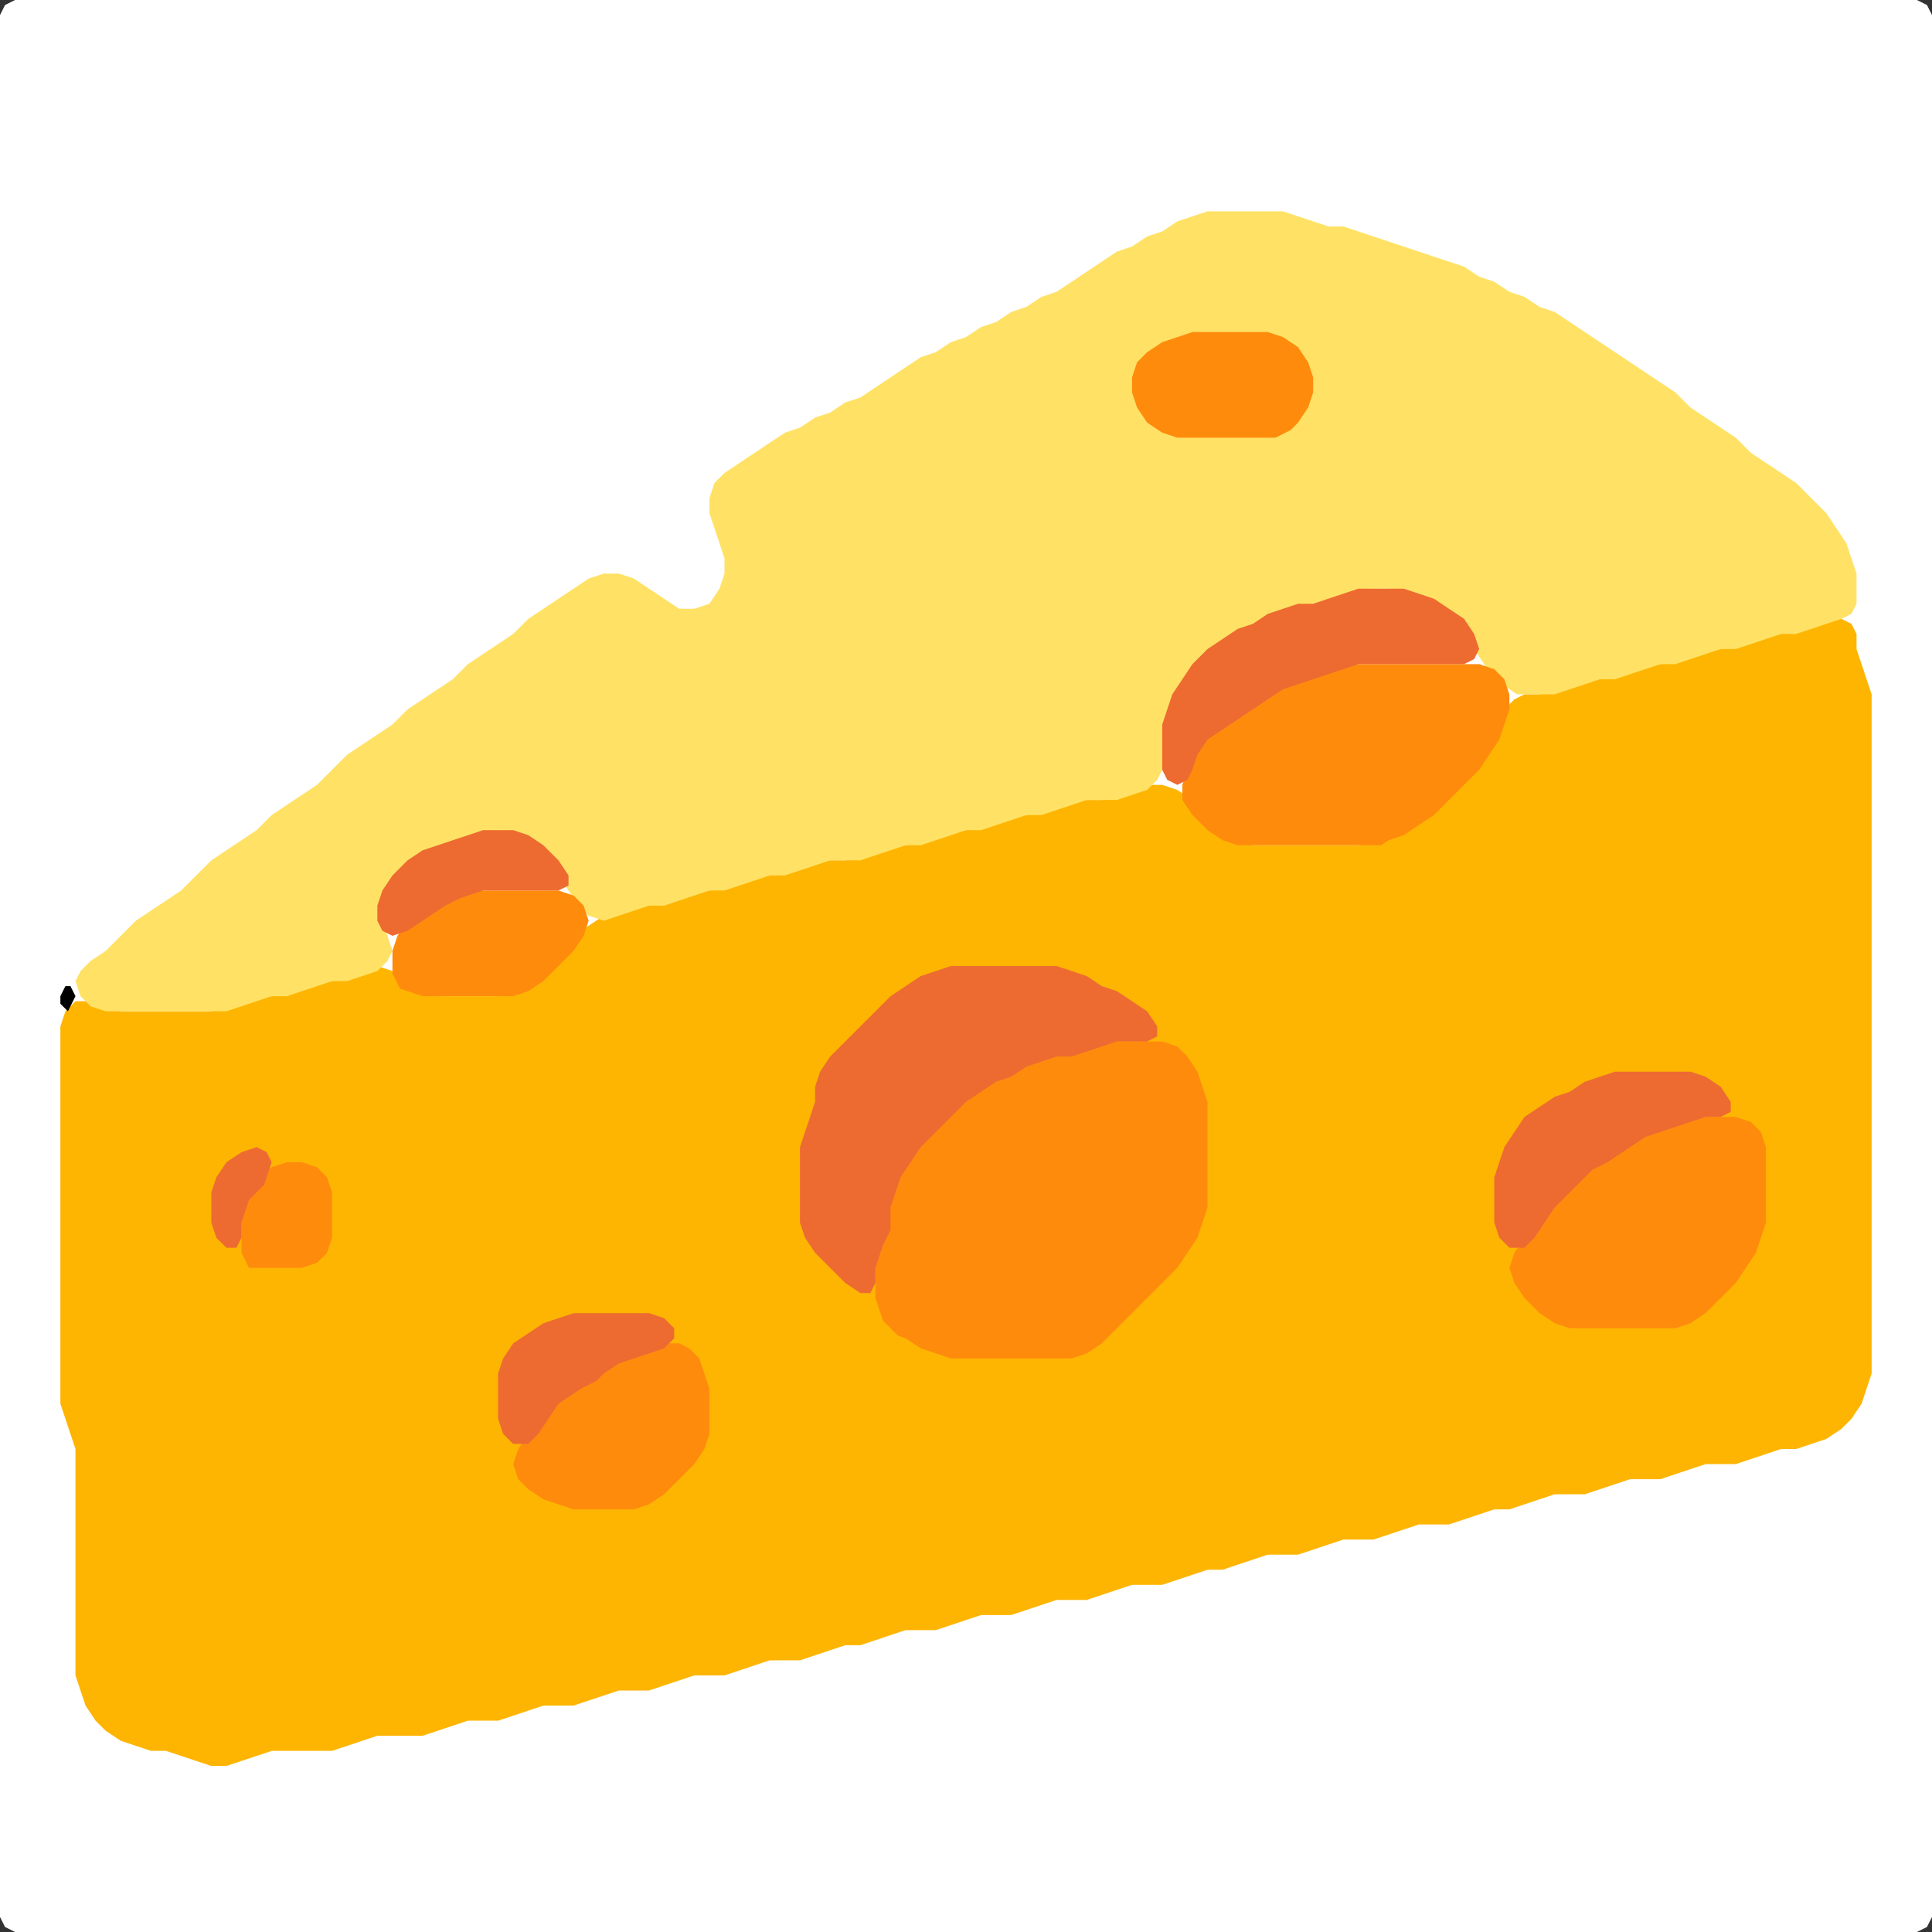 <?xml version="1.0" encoding="UTF-8" standalone="no"?>
<!DOCTYPE svg PUBLIC "-//W3C//DTD SVG 1.1//EN"
"http://www.w3.org/Graphics/SVG/1.1/DTD/svg11.dtd">
<svg width="128" height="128" xmlns="http://www.w3.org/2000/svg" version="1.1">
<rect width="100%" height="100%" fill="#333333" stroke="none"/>
<path d="M 88.5 128.0 L 89.0 128.0 L 90.0 128.0 L 91.0 128.0 L 92.0 128.0 L 93.0 128.0 L 94.0 128.0 L 95.0 128.0 L 96.0 128.0 L 97.0 128.0 L 98.0 128.0 L 99.0 128.0 L 100.0 128.0 L 101.0 128.0 L 102.0 128.0 L 103.0 128.0 L 104.0 128.0 L 105.0 128.0 L 106.0 128.0 L 107.0 128.0 L 108.0 128.0 L 109.0 128.0 L 110.0 128.0 L 111.0 128.0 L 112.0 128.0 L 113.0 128.0 L 114.0 128.0 L 115.0 128.0 L 116.0 128.0 L 117.0 128.0 L 118.0 128.0 L 119.0 128.0 L 120.0 128.0 L 121.0 128.0 L 122.0 128.0 L 123.0 128.0 L 124.0 128.0 L 125.0 128.0 L 126.0 128.0 L 127.0 128.0 L 127.667 127.667 L 128.0 127.0 L 128.0 126.0 L 128.0 125.0 L 128.0 124.0 L 128.0 123.0 L 128.0 122.0 L 128.0 121.0 L 128.0 120.0 L 128.0 119.0 L 128.0 118.0 L 128.0 117.0 L 128.0 116.0 L 128.0 115.0 L 128.0 114.0 L 128.0 113.0 L 128.0 112.0 L 128.0 111.0 L 128.0 110.0 L 128.0 109.0 L 128.0 108.0 L 128.0 107.0 L 128.0 106.0 L 128.0 105.0 L 128.0 104.0 L 128.0 103.0 L 128.0 102.0 L 128.0 101.0 L 128.0 100.0 L 128.0 99.0 L 128.0 98.0 L 128.0 97.0 L 128.0 96.0 L 128.0 95.0 L 128.0 94.0 L 128.0 93.0 L 128.0 92.0 L 128.0 91.0 L 128.0 90.0 L 128.0 89.0 L 128.0 88.0 L 128.0 87.0 L 128.0 86.0 L 128.0 85.0 L 128.0 84.0 L 128.0 83.0 L 128.0 82.0 L 128.0 81.0 L 128.0 80.0 L 128.0 79.0 L 128.0 78.0 L 128.0 77.0 L 128.0 76.0 L 128.0 75.0 L 128.0 74.0 L 128.0 73.0 L 128.0 72.0 L 128.0 71.0 L 128.0 70.0 L 128.0 69.0 L 128.0 68.0 L 128.0 67.0 L 128.0 66.0 L 128.0 65.0 L 128.0 64.0 L 128.0 63.0 L 128.0 62.0 L 128.0 61.0 L 128.0 60.0 L 128.0 59.0 L 128.0 58.0 L 128.0 57.0 L 128.0 56.0 L 128.0 55.0 L 128.0 54.0 L 128.0 53.0 L 128.0 52.0 L 128.0 51.0 L 128.0 50.0 L 128.0 49.0 L 128.0 48.0 L 128.0 47.0 L 128.0 46.0 L 128.0 45.0 L 128.0 44.0 L 128.0 43.0 L 128.0 42.0 L 128.0 41.0 L 128.0 40.0 L 128.0 39.0 L 128.0 38.0 L 128.0 37.0 L 128.0 36.0 L 128.0 35.0 L 128.0 34.0 L 128.0 33.0 L 128.0 32.0 L 128.0 31.0 L 128.0 30.0 L 128.0 29.0 L 128.0 28.0 L 128.0 27.0 L 128.0 26.0 L 128.0 25.0 L 128.0 24.0 L 128.0 23.0 L 128.0 22.0 L 128.0 21.0 L 128.0 20.0 L 128.0 19.0 L 128.0 18.0 L 128.0 17.0 L 128.0 16.0 L 128.0 15.0 L 128.0 14.0 L 128.0 13.0 L 128.0 12.0 L 128.0 11.0 L 128.0 10.0 L 128.0 9.0 L 128.0 8.0 L 128.0 7.0 L 128.0 6.0 L 128.0 5.0 L 128.0 4.0 L 128.0 3.0 L 128.0 2.0 L 128.0 1.0 L 127.667 0.333 L 127.0 0.0 L 126.0 0.0 L 125.0 0.0 L 124.0 0.0 L 123.0 0.0 L 122.0 0.0 L 121.0 0.0 L 120.0 0.0 L 119.0 0.0 L 118.0 0.0 L 117.0 0.0 L 116.0 0.0 L 115.0 0.0 L 114.0 0.0 L 113.0 0.0 L 112.0 0.0 L 111.0 0.0 L 110.0 0.0 L 109.0 0.0 L 108.0 0.0 L 107.0 0.0 L 106.0 0.0 L 105.0 0.0 L 104.0 0.0 L 103.0 0.0 L 102.0 0.0 L 101.0 0.0 L 100.0 0.0 L 99.0 0.0 L 98.0 0.0 L 97.0 0.0 L 96.0 0.0 L 95.0 0.0 L 94.0 0.0 L 93.0 0.0 L 92.0 0.0 L 91.0 0.0 L 90.0 0.0 L 89.0 0.0 L 88.0 0.0 L 87.0 0.0 L 86.0 0.0 L 85.0 0.0 L 84.0 0.0 L 83.0 0.0 L 82.0 0.0 L 81.0 0.0 L 80.0 0.0 L 79.0 0.0 L 78.0 0.0 L 77.0 0.0 L 76.0 0.0 L 75.0 0.0 L 74.0 0.0 L 73.0 0.0 L 72.0 0.0 L 71.0 0.0 L 70.0 0.0 L 69.0 0.0 L 68.0 0.0 L 67.0 0.0 L 66.0 0.0 L 65.0 0.0 L 64.0 0.0 L 63.0 0.0 L 62.0 0.0 L 61.0 0.0 L 60.0 0.0 L 59.0 0.0 L 58.0 0.0 L 57.0 0.0 L 56.0 0.0 L 55.0 0.0 L 54.0 0.0 L 53.0 0.0 L 52.0 0.0 L 51.0 0.0 L 50.0 0.0 L 49.0 0.0 L 48.0 0.0 L 47.0 0.0 L 46.0 0.0 L 45.0 0.0 L 44.0 0.0 L 43.0 0.0 L 42.0 0.0 L 41.0 0.0 L 40.0 0.0 L 39.0 0.0 L 38.0 0.0 L 37.0 0.0 L 36.0 0.0 L 35.0 0.0 L 34.0 0.0 L 33.0 0.0 L 32.0 0.0 L 31.0 0.0 L 30.0 0.0 L 29.0 0.0 L 28.0 0.0 L 27.0 0.0 L 26.0 0.0 L 25.0 0.0 L 24.0 0.0 L 23.0 0.0 L 22.0 0.0 L 21.0 0.0 L 20.0 0.0 L 19.0 0.0 L 18.0 0.0 L 17.0 0.0 L 16.0 0.0 L 15.0 0.0 L 14.0 0.0 L 13.0 0.0 L 12.0 0.0 L 11.0 0.0 L 10.0 0.0 L 9.0 0.0 L 8.0 0.0 L 7.0 0.0 L 6.0 0.0 L 5.0 0.0 L 4.0 0.0 L 3.0 0.0 L 2.0 0.0 L 1.0 0.0 L 0.333 0.333 L 0.0 1.0 L 0.0 2.0 L 0.0 3.0 L 0.0 4.0 L 0.0 5.0 L 0.0 6.0 L 0.0 7.0 L 0.0 8.0 L 0.0 9.0 L 0.0 10.0 L 0.0 11.0 L 0.0 12.0 L 0.0 13.0 L 0.0 14.0 L 0.0 15.0 L 0.0 16.0 L 0.0 17.0 L 0.0 18.0 L 0.0 19.0 L 0.0 20.0 L 0.0 21.0 L 0.0 22.0 L 0.0 23.0 L 0.0 24.0 L 0.0 25.0 L 0.0 26.0 L 0.0 27.0 L 0.0 28.0 L 0.0 29.0 L 0.0 30.0 L 0.0 31.0 L 0.0 32.0 L 0.0 33.0 L 0.0 34.0 L 0.0 35.0 L 0.0 36.0 L 0.0 37.0 L 0.0 38.0 L 0.0 39.0 L 0.0 40.0 L 0.0 41.0 L 0.0 42.0 L 0.0 43.0 L 0.0 44.0 L 0.0 45.0 L 0.0 46.0 L 0.0 47.0 L 0.0 48.0 L 0.0 49.0 L 0.0 50.0 L 0.0 51.0 L 0.0 52.0 L 0.0 53.0 L 0.0 54.0 L 0.0 55.0 L 0.0 56.0 L 0.0 57.0 L 0.0 58.0 L 0.0 59.0 L 0.0 60.0 L 0.0 61.0 L 0.0 62.0 L 0.0 63.0 L 0.0 64.0 L 0.0 65.0 L 0.0 66.0 L 0.0 67.0 L 0.0 68.0 L 0.0 69.0 L 0.0 70.0 L 0.0 71.0 L 0.0 72.0 L 0.0 73.0 L 0.0 74.0 L 0.0 75.0 L 0.0 76.0 L 0.0 77.0 L 0.0 78.0 L 0.0 79.0 L 0.0 80.0 L 0.0 81.0 L 0.0 82.0 L 0.0 83.0 L 0.0 84.0 L 0.0 85.0 L 0.0 86.0 L 0.0 87.0 L 0.0 88.0 L 0.0 89.0 L 0.0 90.0 L 0.0 91.0 L 0.0 92.0 L 0.0 93.0 L 0.0 94.0 L 0.0 95.0 L 0.0 96.0 L 0.0 97.0 L 0.0 98.0 L 0.0 99.0 L 0.0 100.0 L 0.0 101.0 L 0.0 102.0 L 0.0 103.0 L 0.0 104.0 L 0.0 105.0 L 0.0 106.0 L 0.0 107.0 L 0.0 108.0 L 0.0 109.0 L 0.0 110.0 L 0.0 111.0 L 0.0 112.0 L 0.0 113.0 L 0.0 114.0 L 0.0 115.0 L 0.0 116.0 L 0.0 117.0 L 0.0 118.0 L 0.0 119.0 L 0.0 120.0 L 0.0 121.0 L 0.0 122.0 L 0.0 123.0 L 0.0 124.0 L 0.0 125.0 L 0.0 126.0 L 0.0 127.0 L 0.333 127.667 L 1.0 128.0 L 2.0 128.0 L 3.0 128.0 L 4.0 128.0 L 5.0 128.0 L 6.0 128.0 L 7.0 128.0 L 8.0 128.0 L 9.0 128.0 L 10.0 128.0 L 11.0 128.0 L 12.0 128.0 L 13.0 128.0 L 14.0 128.0 L 15.0 128.0 L 16.0 128.0 L 17.0 128.0 L 18.0 128.0 L 19.0 128.0 L 20.0 128.0 L 21.0 128.0 L 22.0 128.0 L 23.0 128.0 L 24.0 128.0 L 25.0 128.0 L 26.0 128.0 L 27.0 128.0 L 28.0 128.0 L 29.0 128.0 L 30.0 128.0 L 31.0 128.0 L 32.0 128.0 L 33.0 128.0 L 34.0 128.0 L 35.0 128.0 L 36.0 128.0 L 37.0 128.0 L 38.0 128.0 L 39.0 128.0 L 40.0 128.0 L 41.0 128.0 L 42.0 128.0 L 43.0 128.0 L 44.0 128.0 L 45.0 128.0 L 46.0 128.0 L 47.0 128.0 L 48.0 128.0 L 49.0 128.0 L 50.0 128.0 L 51.0 128.0 L 52.0 128.0 L 53.0 128.0 L 54.0 128.0 L 55.0 128.0 L 56.0 128.0 L 57.0 128.0 L 58.0 128.0 L 59.0 128.0 L 60.0 128.0 L 61.0 128.0 L 62.0 128.0 L 63.0 128.0 L 64.0 128.0 L 65.0 128.0 L 66.0 128.0 L 67.0 128.0 L 68.0 128.0 L 69.0 128.0 L 70.0 128.0 L 71.0 128.0 L 72.0 128.0 L 73.0 128.0 L 74.0 128.0 L 75.0 128.0 L 76.0 128.0 L 77.0 128.0 L 78.0 128.0 L 79.0 128.0 L 80.0 128.0 L 81.0 128.0 L 82.0 128.0 L 83.0 128.0 L 84.0 128.0 L 85.0 128.0 L 86.0 128.0 L 87.0 128.0 L 87.5 128.0 Z" stroke="none" fill="rgb(255,255,255)" />
<path d="M 26.5 115.0 L 27.0 115.0 L 28.0 115.0 L 29.0 114.667 L 30.0 114.333 L 31.0 114.0 L 32.0 114.0 L 33.0 114.0 L 34.0 113.667 L 35.0 113.333 L 36.0 113.0 L 37.0 113.0 L 38.0 113.0 L 39.0 112.667 L 40.0 112.333 L 41.0 112.0 L 42.0 112.0 L 43.0 112.0 L 44.0 111.667 L 45.0 111.333 L 46.0 111.0 L 47.0 111.0 L 48.0 111.0 L 49.0 110.667 L 50.0 110.333 L 51.0 110.0 L 52.0 110.0 L 53.0 110.0 L 54.0 109.667 L 55.0 109.333 L 56.0 109.0 L 57.0 109.0 L 58.0 108.667 L 59.0 108.333 L 60.0 108.0 L 61.0 108.0 L 62.0 108.0 L 63.0 107.667 L 64.0 107.333 L 65.0 107.0 L 66.0 107.0 L 67.0 107.0 L 68.0 106.667 L 69.0 106.333 L 70.0 106.0 L 71.0 106.0 L 72.0 106.0 L 73.0 105.667 L 74.0 105.333 L 75.0 105.0 L 76.0 105.0 L 77.0 105.0 L 78.0 104.667 L 79.0 104.333 L 80.0 104.0 L 81.0 104.0 L 82.0 103.667 L 83.0 103.333 L 84.0 103.0 L 85.0 103.0 L 86.0 103.0 L 87.0 102.667 L 88.0 102.333 L 89.0 102.0 L 90.0 102.0 L 91.0 102.0 L 92.0 101.667 L 93.0 101.333 L 94.0 101.0 L 95.0 101.0 L 96.0 101.0 L 97.0 100.667 L 98.0 100.333 L 99.0 100.0 L 100.0 100.0 L 101.0 99.667 L 102.0 99.333 L 103.0 99.0 L 104.0 99.0 L 105.0 99.0 L 106.0 98.667 L 107.0 98.333 L 108.0 98.0 L 109.0 98.0 L 110.0 98.0 L 111.0 97.667 L 112.0 97.333 L 113.0 97.0 L 114.0 97.0 L 115.0 97.0 L 116.0 96.667 L 117.0 96.333 L 118.0 96.0 L 119.0 96.0 L 120.0 95.667 L 121.0 95.333 L 122.0 94.667 L 122.667 94.0 L 123.333 93.0 L 123.667 92.0 L 124.0 91.0 L 124.0 90.0 L 124.0 89.0 L 124.0 88.0 L 124.0 87.0 L 124.0 86.0 L 124.0 85.0 L 124.0 84.0 L 124.0 83.0 L 124.0 82.0 L 124.0 81.0 L 124.0 80.0 L 124.0 79.0 L 124.0 78.0 L 124.0 77.0 L 124.0 76.0 L 124.0 75.0 L 124.0 74.0 L 124.0 73.0 L 124.0 72.0 L 124.0 71.0 L 124.0 70.0 L 124.0 69.0 L 124.0 68.0 L 124.0 67.0 L 124.0 66.0 L 124.0 65.0 L 124.0 64.0 L 124.0 63.0 L 124.0 62.0 L 124.0 61.0 L 124.0 60.0 L 124.0 59.0 L 124.0 58.0 L 124.0 57.0 L 124.0 56.0 L 124.0 55.0 L 124.0 54.0 L 124.0 53.0 L 124.0 52.0 L 124.0 51.0 L 124.0 50.0 L 124.0 49.0 L 124.0 48.0 L 124.0 47.0 L 124.0 46.0 L 123.667 45.0 L 123.333 44.0 L 123.0 43.0 L 123.0 42.0 L 122.667 41.333 L 122.0 41.0 L 121.0 41.0 L 120.0 41.333 L 119.0 41.667 L 118.0 42.0 L 117.0 42.0 L 116.0 42.333 L 115.0 42.667 L 114.0 43.0 L 113.0 43.0 L 112.0 43.333 L 111.0 43.667 L 110.0 44.0 L 109.0 44.0 L 108.0 44.333 L 107.0 44.667 L 106.0 45.0 L 105.0 45.0 L 104.0 45.333 L 103.0 45.667 L 102.0 46.0 L 101.0 46.0 L 100.333 46.333 L 99.667 47.0 L 99.333 48.0 L 98.667 49.0 L 98.0 50.0 L 97.0 51.0 L 96.0 52.0 L 95.0 53.0 L 94.0 54.0 L 93.0 54.667 L 92.0 55.333 L 91.0 55.667 L 90.0 56.0 L 89.0 56.0 L 88.0 56.0 L 87.0 56.0 L 86.0 56.0 L 85.0 56.0 L 84.0 56.0 L 83.0 56.0 L 82.0 55.667 L 81.0 55.0 L 80.0 54.0 L 79.0 53.0 L 78.0 52.333 L 77.0 52.0 L 76.0 52.0 L 75.0 52.333 L 74.0 52.667 L 73.0 53.0 L 72.0 53.0 L 71.0 53.0 L 70.0 53.333 L 69.0 53.667 L 68.0 54.0 L 67.0 54.0 L 66.0 54.333 L 65.0 54.667 L 64.0 55.0 L 63.0 55.0 L 62.0 55.333 L 61.0 55.667 L 60.0 56.0 L 59.0 56.0 L 58.0 56.333 L 57.0 56.667 L 56.0 57.0 L 55.0 57.0 L 54.0 57.0 L 53.0 57.333 L 52.0 57.667 L 51.0 58.0 L 50.0 58.0 L 49.0 58.333 L 48.0 58.667 L 47.0 59.0 L 46.0 59.0 L 45.0 59.333 L 44.0 59.667 L 43.0 60.0 L 42.0 60.0 L 41.0 60.333 L 40.0 60.667 L 39.0 61.333 L 38.0 62.0 L 37.0 63.0 L 36.0 64.0 L 35.0 65.0 L 34.0 65.667 L 33.0 66.0 L 32.0 66.0 L 31.0 66.0 L 30.0 66.0 L 29.0 66.0 L 28.0 65.667 L 27.0 65.0 L 26.0 64.333 L 25.0 64.0 L 24.0 64.333 L 23.0 64.667 L 22.0 65.0 L 21.0 65.0 L 20.0 65.333 L 19.0 65.667 L 18.0 66.0 L 17.0 66.0 L 16.0 66.333 L 15.0 66.667 L 14.0 67.0 L 13.0 67.0 L 12.0 67.0 L 11.0 67.0 L 10.0 67.0 L 9.0 67.0 L 8.0 67.0 L 7.0 66.667 L 6.0 66.333 L 5.0 66.333 L 4.333 67.0 L 4.0 68.0 L 4.0 69.0 L 4.0 70.0 L 4.0 71.0 L 4.0 72.0 L 4.0 73.0 L 4.0 74.0 L 4.0 75.0 L 4.0 76.0 L 4.0 77.0 L 4.0 78.0 L 4.0 79.0 L 4.0 80.0 L 4.0 81.0 L 4.0 82.0 L 4.0 83.0 L 4.0 84.0 L 4.0 85.0 L 4.0 86.0 L 4.0 87.0 L 4.0 88.0 L 4.0 89.0 L 4.0 90.0 L 4.0 91.0 L 4.0 92.0 L 4.0 93.0 L 4.333 94.0 L 4.667 95.0 L 5.0 96.0 L 5.0 97.0 L 5.0 98.0 L 5.0 99.0 L 5.0 100.0 L 5.0 101.0 L 5.0 102.0 L 5.0 103.0 L 5.0 104.0 L 5.0 105.0 L 5.0 106.0 L 5.0 107.0 L 5.0 108.0 L 5.0 109.0 L 5.0 110.0 L 5.0 111.0 L 5.333 112.0 L 5.667 113.0 L 6.333 114.0 L 7.0 114.667 L 8.0 115.333 L 9.0 115.667 L 10.0 116.0 L 11.0 116.0 L 12.0 116.333 L 13.0 116.667 L 14.0 117.0 L 15.0 117.0 L 16.0 116.667 L 17.0 116.333 L 18.0 116.0 L 19.0 116.0 L 20.0 116.0 L 21.0 116.0 L 22.0 116.0 L 23.0 115.667 L 24.0 115.333 L 25.0 115.0 L 25.5 115.0 Z" stroke="none" fill="rgb(254,181,2)" />
<path d="M 101.5 46.0 L 102.0 46.0 L 103.0 46.0 L 104.0 45.667 L 105.0 45.333 L 106.0 45.0 L 107.0 45.0 L 108.0 44.667 L 109.0 44.333 L 110.0 44.0 L 111.0 44.0 L 112.0 43.667 L 113.0 43.333 L 114.0 43.0 L 115.0 43.0 L 116.0 42.667 L 117.0 42.333 L 118.0 42.0 L 119.0 42.0 L 120.0 41.667 L 121.0 41.333 L 122.0 41.0 L 122.667 40.667 L 123.0 40.0 L 123.0 39.0 L 123.0 38.0 L 122.667 37.0 L 122.333 36.0 L 121.667 35.0 L 121.0 34.0 L 120.0 33.0 L 119.0 32.0 L 118.0 31.333 L 117.0 30.667 L 116.0 30.0 L 115.0 29.0 L 114.0 28.333 L 113.0 27.667 L 112.0 27.0 L 111.0 26.0 L 110.0 25.333 L 109.0 24.667 L 108.0 24.0 L 107.0 23.333 L 106.0 22.667 L 105.0 22.0 L 104.0 21.333 L 103.0 20.667 L 102.0 20.333 L 101.0 19.667 L 100.0 19.333 L 99.0 18.667 L 98.0 18.333 L 97.0 17.667 L 96.0 17.333 L 95.0 17.0 L 94.0 16.667 L 93.0 16.333 L 92.0 16.0 L 91.0 15.667 L 90.0 15.333 L 89.0 15.0 L 88.0 15.0 L 87.0 14.667 L 86.0 14.333 L 85.0 14.0 L 84.0 14.0 L 83.0 14.0 L 82.0 14.0 L 81.0 14.0 L 80.0 14.0 L 79.0 14.333 L 78.0 14.667 L 77.0 15.333 L 76.0 15.667 L 75.0 16.333 L 74.0 16.667 L 73.0 17.333 L 72.0 18.0 L 71.0 18.667 L 70.0 19.333 L 69.0 19.667 L 68.0 20.333 L 67.0 20.667 L 66.0 21.333 L 65.0 21.667 L 64.0 22.333 L 63.0 22.667 L 62.0 23.333 L 61.0 23.667 L 60.0 24.333 L 59.0 25.0 L 58.0 25.667 L 57.0 26.333 L 56.0 26.667 L 55.0 27.333 L 54.0 27.667 L 53.0 28.333 L 52.0 28.667 L 51.0 29.333 L 50.0 30.0 L 49.0 30.667 L 48.0 31.333 L 47.333 32.0 L 47.0 33.0 L 47.0 34.0 L 47.333 35.0 L 47.667 36.0 L 48.0 37.0 L 48.0 38.0 L 47.667 39.0 L 47.0 40.0 L 46.0 40.333 L 45.0 40.333 L 44.0 39.667 L 43.0 39.0 L 42.0 38.333 L 41.0 38.0 L 40.0 38.0 L 39.0 38.333 L 38.0 39.0 L 37.0 39.667 L 36.0 40.333 L 35.0 41.0 L 34.0 42.0 L 33.0 42.667 L 32.0 43.333 L 31.0 44.0 L 30.0 45.0 L 29.0 45.667 L 28.0 46.333 L 27.0 47.0 L 26.0 48.0 L 25.0 48.667 L 24.0 49.333 L 23.0 50.0 L 22.0 51.0 L 21.0 52.0 L 20.0 52.667 L 19.0 53.333 L 18.0 54.0 L 17.0 55.0 L 16.0 55.667 L 15.0 56.333 L 14.0 57.0 L 13.0 58.0 L 12.0 59.0 L 11.0 59.667 L 10.0 60.333 L 9.0 61.0 L 8.0 62.0 L 7.0 63.0 L 6.0 63.667 L 5.333 64.333 L 5.0 65.0 L 5.333 66.0 L 6.0 66.667 L 7.0 67.0 L 8.0 67.0 L 9.0 67.0 L 10.0 67.0 L 11.0 67.0 L 12.0 67.0 L 13.0 67.0 L 14.0 67.0 L 15.0 67.0 L 16.0 66.667 L 17.0 66.333 L 18.0 66.0 L 19.0 66.0 L 20.0 65.667 L 21.0 65.333 L 22.0 65.0 L 23.0 65.0 L 24.0 64.667 L 25.0 64.333 L 25.667 63.667 L 26.0 63.0 L 25.667 62.0 L 25.333 61.0 L 25.333 60.0 L 26.0 59.0 L 27.0 58.0 L 28.0 57.0 L 29.0 56.333 L 30.0 56.0 L 31.0 55.667 L 32.0 55.333 L 33.0 55.0 L 34.0 55.333 L 35.0 56.0 L 36.0 57.0 L 37.0 58.0 L 37.667 59.0 L 38.333 60.0 L 39.0 60.667 L 40.0 61.0 L 41.0 60.667 L 42.0 60.333 L 43.0 60.0 L 44.0 60.0 L 45.0 59.667 L 46.0 59.333 L 47.0 59.0 L 48.0 59.0 L 49.0 58.667 L 50.0 58.333 L 51.0 58.0 L 52.0 58.0 L 53.0 57.667 L 54.0 57.333 L 55.0 57.0 L 56.0 57.0 L 57.0 57.0 L 58.0 56.667 L 59.0 56.333 L 60.0 56.0 L 61.0 56.0 L 62.0 55.667 L 63.0 55.333 L 64.0 55.0 L 65.0 55.0 L 66.0 54.667 L 67.0 54.333 L 68.0 54.0 L 69.0 54.0 L 70.0 53.667 L 71.0 53.333 L 72.0 53.0 L 73.0 53.0 L 74.0 53.0 L 75.0 52.667 L 76.0 52.333 L 76.667 51.667 L 77.0 51.0 L 77.0 50.0 L 77.0 49.0 L 77.333 48.0 L 77.667 47.0 L 78.333 46.0 L 79.0 45.0 L 80.0 44.0 L 81.0 43.0 L 82.0 42.333 L 83.0 41.667 L 84.0 41.333 L 85.0 40.667 L 86.0 40.333 L 87.0 40.0 L 88.0 40.0 L 89.0 39.667 L 90.0 39.333 L 91.0 39.0 L 92.0 39.0 L 93.0 39.333 L 94.0 39.667 L 95.0 40.333 L 96.0 41.0 L 97.0 42.0 L 97.667 43.0 L 98.333 44.0 L 99.0 45.0 L 100.0 45.667 L 100.5 46.0 Z" stroke="none" fill="rgb(255,226,101)" />
<path d="M 59.5 88.5 L 60.0 88.667 L 61.0 89.333 L 62.0 89.667 L 63.0 90.0 L 64.0 90.0 L 65.0 90.0 L 66.0 90.0 L 67.0 90.0 L 68.0 90.0 L 69.0 90.0 L 70.0 90.0 L 71.0 90.0 L 72.0 89.667 L 73.0 89.0 L 74.0 88.0 L 75.0 87.0 L 76.0 86.0 L 77.0 85.0 L 78.0 84.0 L 78.667 83.0 L 79.333 82.0 L 79.667 81.0 L 80.0 80.0 L 80.0 79.0 L 80.0 78.0 L 80.0 77.0 L 80.0 76.0 L 80.0 75.0 L 80.0 74.0 L 80.0 73.0 L 79.667 72.0 L 79.333 71.0 L 78.667 70.0 L 78.0 69.333 L 77.0 69.0 L 76.0 69.0 L 75.0 69.0 L 74.0 69.0 L 73.0 69.0 L 72.0 69.333 L 71.0 69.667 L 70.0 70.0 L 69.0 70.0 L 68.0 70.333 L 67.0 70.667 L 66.0 71.333 L 65.0 71.667 L 64.0 72.333 L 63.0 73.0 L 62.0 74.0 L 61.0 75.0 L 60.333 76.0 L 59.667 77.0 L 59.333 78.0 L 59.0 79.0 L 59.0 80.0 L 58.667 81.0 L 58.333 82.0 L 58.0 83.0 L 58.0 84.0 L 58.0 85.0 L 58.0 86.0 L 58.333 87.0 L 58.5 87.5 Z" stroke="none" fill="rgb(255,139,13)" />
<path d="M 59.0 81.5 L 59.0 81.0 L 59.0 80.0 L 59.333 79.0 L 59.667 78.0 L 60.333 77.0 L 61.0 76.0 L 62.0 75.0 L 63.0 74.0 L 64.0 73.0 L 65.0 72.333 L 66.0 71.667 L 67.0 71.333 L 68.0 70.667 L 69.0 70.333 L 70.0 70.0 L 71.0 70.0 L 72.0 69.667 L 73.0 69.333 L 74.0 69.0 L 75.0 69.0 L 76.0 69.0 L 76.667 68.667 L 76.667 68.0 L 76.0 67.0 L 75.0 66.333 L 74.0 65.667 L 73.0 65.333 L 72.0 64.667 L 71.0 64.333 L 70.0 64.0 L 69.0 64.0 L 68.0 64.0 L 67.0 64.0 L 66.0 64.0 L 65.0 64.0 L 64.0 64.0 L 63.0 64.0 L 62.0 64.333 L 61.0 64.667 L 60.0 65.333 L 59.0 66.0 L 58.0 67.0 L 57.0 68.0 L 56.0 69.0 L 55.0 70.0 L 54.333 71.0 L 54.0 72.0 L 54.0 73.0 L 53.667 74.0 L 53.333 75.0 L 53.0 76.0 L 53.0 77.0 L 53.0 78.0 L 53.0 79.0 L 53.0 80.0 L 53.0 81.0 L 53.333 82.0 L 54.0 83.0 L 55.0 84.0 L 56.0 85.0 L 57.0 85.667 L 57.667 85.667 L 58.0 85.0 L 58.0 84.0 L 58.333 83.0 L 58.5 82.5 Z" stroke="none" fill="rgb(237,107,49)" />
<path d="M 91.5 56.0 L 92.0 55.667 L 93.0 55.333 L 94.0 54.667 L 95.0 54.0 L 96.0 53.0 L 97.0 52.0 L 98.0 51.0 L 98.667 50.0 L 99.333 49.0 L 99.667 48.0 L 100.0 47.0 L 100.0 46.0 L 99.667 45.0 L 99.0 44.333 L 98.0 44.0 L 97.0 44.0 L 96.0 44.0 L 95.0 44.0 L 94.0 44.0 L 93.0 44.0 L 92.0 44.0 L 91.0 44.0 L 90.0 44.0 L 89.0 44.0 L 88.0 44.333 L 87.0 44.667 L 86.0 45.0 L 85.0 45.333 L 84.0 45.667 L 83.0 46.333 L 82.0 47.0 L 81.0 47.667 L 80.0 48.333 L 79.333 49.0 L 79.0 50.0 L 78.667 51.0 L 78.333 52.0 L 78.333 53.0 L 79.0 54.0 L 80.0 55.0 L 81.0 55.667 L 82.0 56.0 L 83.0 56.0 L 84.0 56.0 L 85.0 56.0 L 86.0 56.0 L 87.0 56.0 L 88.0 56.0 L 89.0 56.0 L 90.0 56.0 L 90.5 56.0 Z" stroke="none" fill="rgb(255,139,13)" />
<path d="M 110.5 88.0 L 111.0 88.0 L 112.0 87.667 L 113.0 87.0 L 114.0 86.0 L 115.0 85.0 L 115.667 84.0 L 116.333 83.0 L 116.667 82.0 L 117.0 81.0 L 117.0 80.0 L 117.0 79.0 L 117.0 78.0 L 117.0 77.0 L 117.0 76.0 L 116.667 75.0 L 116.0 74.333 L 115.0 74.0 L 114.0 74.0 L 113.0 74.0 L 112.0 74.0 L 111.0 74.333 L 110.0 74.667 L 109.0 75.0 L 108.0 75.333 L 107.0 76.0 L 106.0 76.667 L 105.0 77.333 L 104.0 78.0 L 103.0 79.0 L 102.333 80.0 L 101.667 81.0 L 101.0 82.0 L 100.333 83.0 L 100.0 84.0 L 100.333 85.0 L 101.0 86.0 L 102.0 87.0 L 103.0 87.667 L 104.0 88.0 L 105.0 88.0 L 106.0 88.0 L 107.0 88.0 L 108.0 88.0 L 109.0 88.0 L 109.5 88.0 Z" stroke="none" fill="rgb(255,139,13)" />
<path d="M 91.5 44.0 L 92.0 44.0 L 93.0 44.0 L 94.0 44.0 L 95.0 44.0 L 96.0 44.0 L 97.0 44.0 L 97.667 43.667 L 98.0 43.0 L 97.667 42.0 L 97.0 41.0 L 96.0 40.333 L 95.0 39.667 L 94.0 39.333 L 93.0 39.0 L 92.0 39.0 L 91.0 39.0 L 90.0 39.0 L 89.0 39.333 L 88.0 39.667 L 87.0 40.0 L 86.0 40.0 L 85.0 40.333 L 84.0 40.667 L 83.0 41.333 L 82.0 41.667 L 81.0 42.333 L 80.0 43.0 L 79.0 44.0 L 78.333 45.0 L 77.667 46.0 L 77.333 47.0 L 77.0 48.0 L 77.0 49.0 L 77.0 50.0 L 77.0 51.0 L 77.333 51.667 L 78.0 52.0 L 78.667 51.667 L 79.0 51.0 L 79.333 50.0 L 80.0 49.0 L 81.0 48.333 L 82.0 47.667 L 83.0 47.0 L 84.0 46.333 L 85.0 45.667 L 86.0 45.333 L 87.0 45.0 L 88.0 44.667 L 89.0 44.333 L 90.0 44.0 L 90.5 44.0 Z" stroke="none" fill="rgb(237,107,49)" />
<path d="M 40.5 100.0 L 41.0 100.0 L 42.0 100.0 L 43.0 99.667 L 44.0 99.0 L 45.0 98.0 L 46.0 97.0 L 46.667 96.0 L 47.0 95.0 L 47.0 94.0 L 47.0 93.0 L 47.0 92.0 L 46.667 91.0 L 46.333 90.0 L 45.667 89.333 L 45.0 89.0 L 44.0 89.0 L 43.0 89.333 L 42.0 89.667 L 41.0 90.0 L 40.0 90.333 L 39.0 91.0 L 38.0 91.667 L 37.0 92.333 L 36.333 93.0 L 35.667 94.0 L 35.0 95.0 L 34.333 96.0 L 34.0 97.0 L 34.333 98.0 L 35.0 98.667 L 36.0 99.333 L 37.0 99.667 L 38.0 100.0 L 39.0 100.0 L 39.5 100.0 Z" stroke="none" fill="rgb(255,139,13)" />
<path d="M 106.5 77.0 L 107.0 76.667 L 108.0 76.0 L 109.0 75.333 L 110.0 75.0 L 111.0 74.667 L 112.0 74.333 L 113.0 74.0 L 114.0 74.0 L 114.667 73.667 L 114.667 73.0 L 114.0 72.0 L 113.0 71.333 L 112.0 71.0 L 111.0 71.0 L 110.0 71.0 L 109.0 71.0 L 108.0 71.0 L 107.0 71.0 L 106.0 71.333 L 105.0 71.667 L 104.0 72.333 L 103.0 72.667 L 102.0 73.333 L 101.0 74.0 L 100.333 75.0 L 99.667 76.0 L 99.333 77.0 L 99.0 78.0 L 99.0 79.0 L 99.0 80.0 L 99.0 81.0 L 99.333 82.0 L 100.0 82.667 L 101.0 82.667 L 101.667 82.0 L 102.333 81.0 L 103.0 80.0 L 104.0 79.0 L 105.0 78.0 L 105.5 77.5 Z" stroke="none" fill="rgb(237,107,49)" />
<path d="M 26.5 65.5 L 27.0 65.667 L 28.0 66.0 L 29.0 66.0 L 30.0 66.0 L 31.0 66.0 L 32.0 66.0 L 33.0 66.0 L 34.0 66.0 L 35.0 65.667 L 36.0 65.0 L 37.0 64.0 L 38.0 63.0 L 38.667 62.0 L 39.0 61.0 L 38.667 60.0 L 38.0 59.333 L 37.0 59.0 L 36.0 59.0 L 35.0 59.0 L 34.0 59.0 L 33.0 59.0 L 32.0 59.0 L 31.0 59.0 L 30.0 59.333 L 29.0 59.667 L 28.0 60.333 L 27.0 61.0 L 26.333 62.0 L 26.0 63.0 L 26.0 64.0 L 26.0 64.5 Z" stroke="none" fill="rgb(255,139,13)" />
<path d="M 85.5 28.5 L 86.0 28.0 L 86.667 27.0 L 87.0 26.0 L 87.0 25.0 L 86.667 24.0 L 86.0 23.0 L 85.0 22.333 L 84.0 22.0 L 83.0 22.0 L 82.0 22.0 L 81.0 22.0 L 80.0 22.0 L 79.0 22.0 L 78.0 22.333 L 77.0 22.667 L 76.0 23.333 L 75.333 24.0 L 75.0 25.0 L 75.0 26.0 L 75.333 27.0 L 76.0 28.0 L 77.0 28.667 L 78.0 29.0 L 79.0 29.0 L 80.0 29.0 L 81.0 29.0 L 82.0 29.0 L 83.0 29.0 L 84.0 29.0 L 84.5 29.0 Z" stroke="none" fill="rgb(255,139,13)" />
<path d="M 39.5 91.5 L 40.0 91.0 L 41.0 90.333 L 42.0 90.0 L 43.0 89.667 L 44.0 89.333 L 44.667 88.667 L 44.667 88.0 L 44.0 87.333 L 43.0 87.0 L 42.0 87.0 L 41.0 87.0 L 40.0 87.0 L 39.0 87.0 L 38.0 87.0 L 37.0 87.333 L 36.0 87.667 L 35.0 88.333 L 34.0 89.0 L 33.333 90.0 L 33.0 91.0 L 33.0 92.0 L 33.0 93.0 L 33.0 94.0 L 33.333 95.0 L 34.0 95.667 L 35.0 95.667 L 35.667 95.0 L 36.333 94.0 L 37.0 93.0 L 38.0 92.333 L 38.5 92.0 Z" stroke="none" fill="rgb(237,107,49)" />
<path d="M 30.5 59.5 L 31.0 59.333 L 32.0 59.0 L 33.0 59.0 L 34.0 59.0 L 35.0 59.0 L 36.0 59.0 L 37.0 59.0 L 37.667 58.667 L 37.667 58.0 L 37.0 57.0 L 36.0 56.0 L 35.0 55.333 L 34.0 55.0 L 33.0 55.0 L 32.0 55.0 L 31.0 55.333 L 30.0 55.667 L 29.0 56.0 L 28.0 56.333 L 27.0 57.0 L 26.0 58.0 L 25.333 59.0 L 25.0 60.0 L 25.0 61.0 L 25.333 61.667 L 26.0 62.0 L 27.0 61.667 L 28.0 61.0 L 29.0 60.333 L 29.5 60.0 Z" stroke="none" fill="rgb(237,107,49)" />
<path d="M 17.5 84.0 L 18.0 84.0 L 19.0 84.0 L 20.0 84.0 L 21.0 83.667 L 21.667 83.0 L 22.0 82.0 L 22.0 81.0 L 22.0 80.0 L 22.0 79.0 L 21.667 78.0 L 21.0 77.333 L 20.0 77.0 L 19.0 77.0 L 18.0 77.333 L 17.0 78.0 L 16.333 79.0 L 16.0 80.0 L 16.0 81.0 L 16.0 82.0 L 16.0 83.0 L 16.333 83.667 L 16.5 84.0 Z" stroke="none" fill="rgb(255,139,13)" />
<path d="M 17.5 78.5 L 17.667 78.0 L 18.0 77.0 L 17.667 76.333 L 17.0 76.0 L 16.0 76.333 L 15.0 77.0 L 14.333 78.0 L 14.0 79.0 L 14.0 80.0 L 14.0 81.0 L 14.333 82.0 L 15.0 82.667 L 15.667 82.667 L 16.0 82.0 L 16.0 81.0 L 16.333 80.0 L 16.5 79.5 Z" stroke="none" fill="rgb(237,107,49)" />
<path d="M 4.5 67.0 L 4.667 66.667 L 5.0 66.0 L 4.667 65.333 L 4.333 65.333 L 4.0 66.0 L 4.0 66.5 Z" stroke="none" fill="rgb(0,0,0)" />
</svg>
